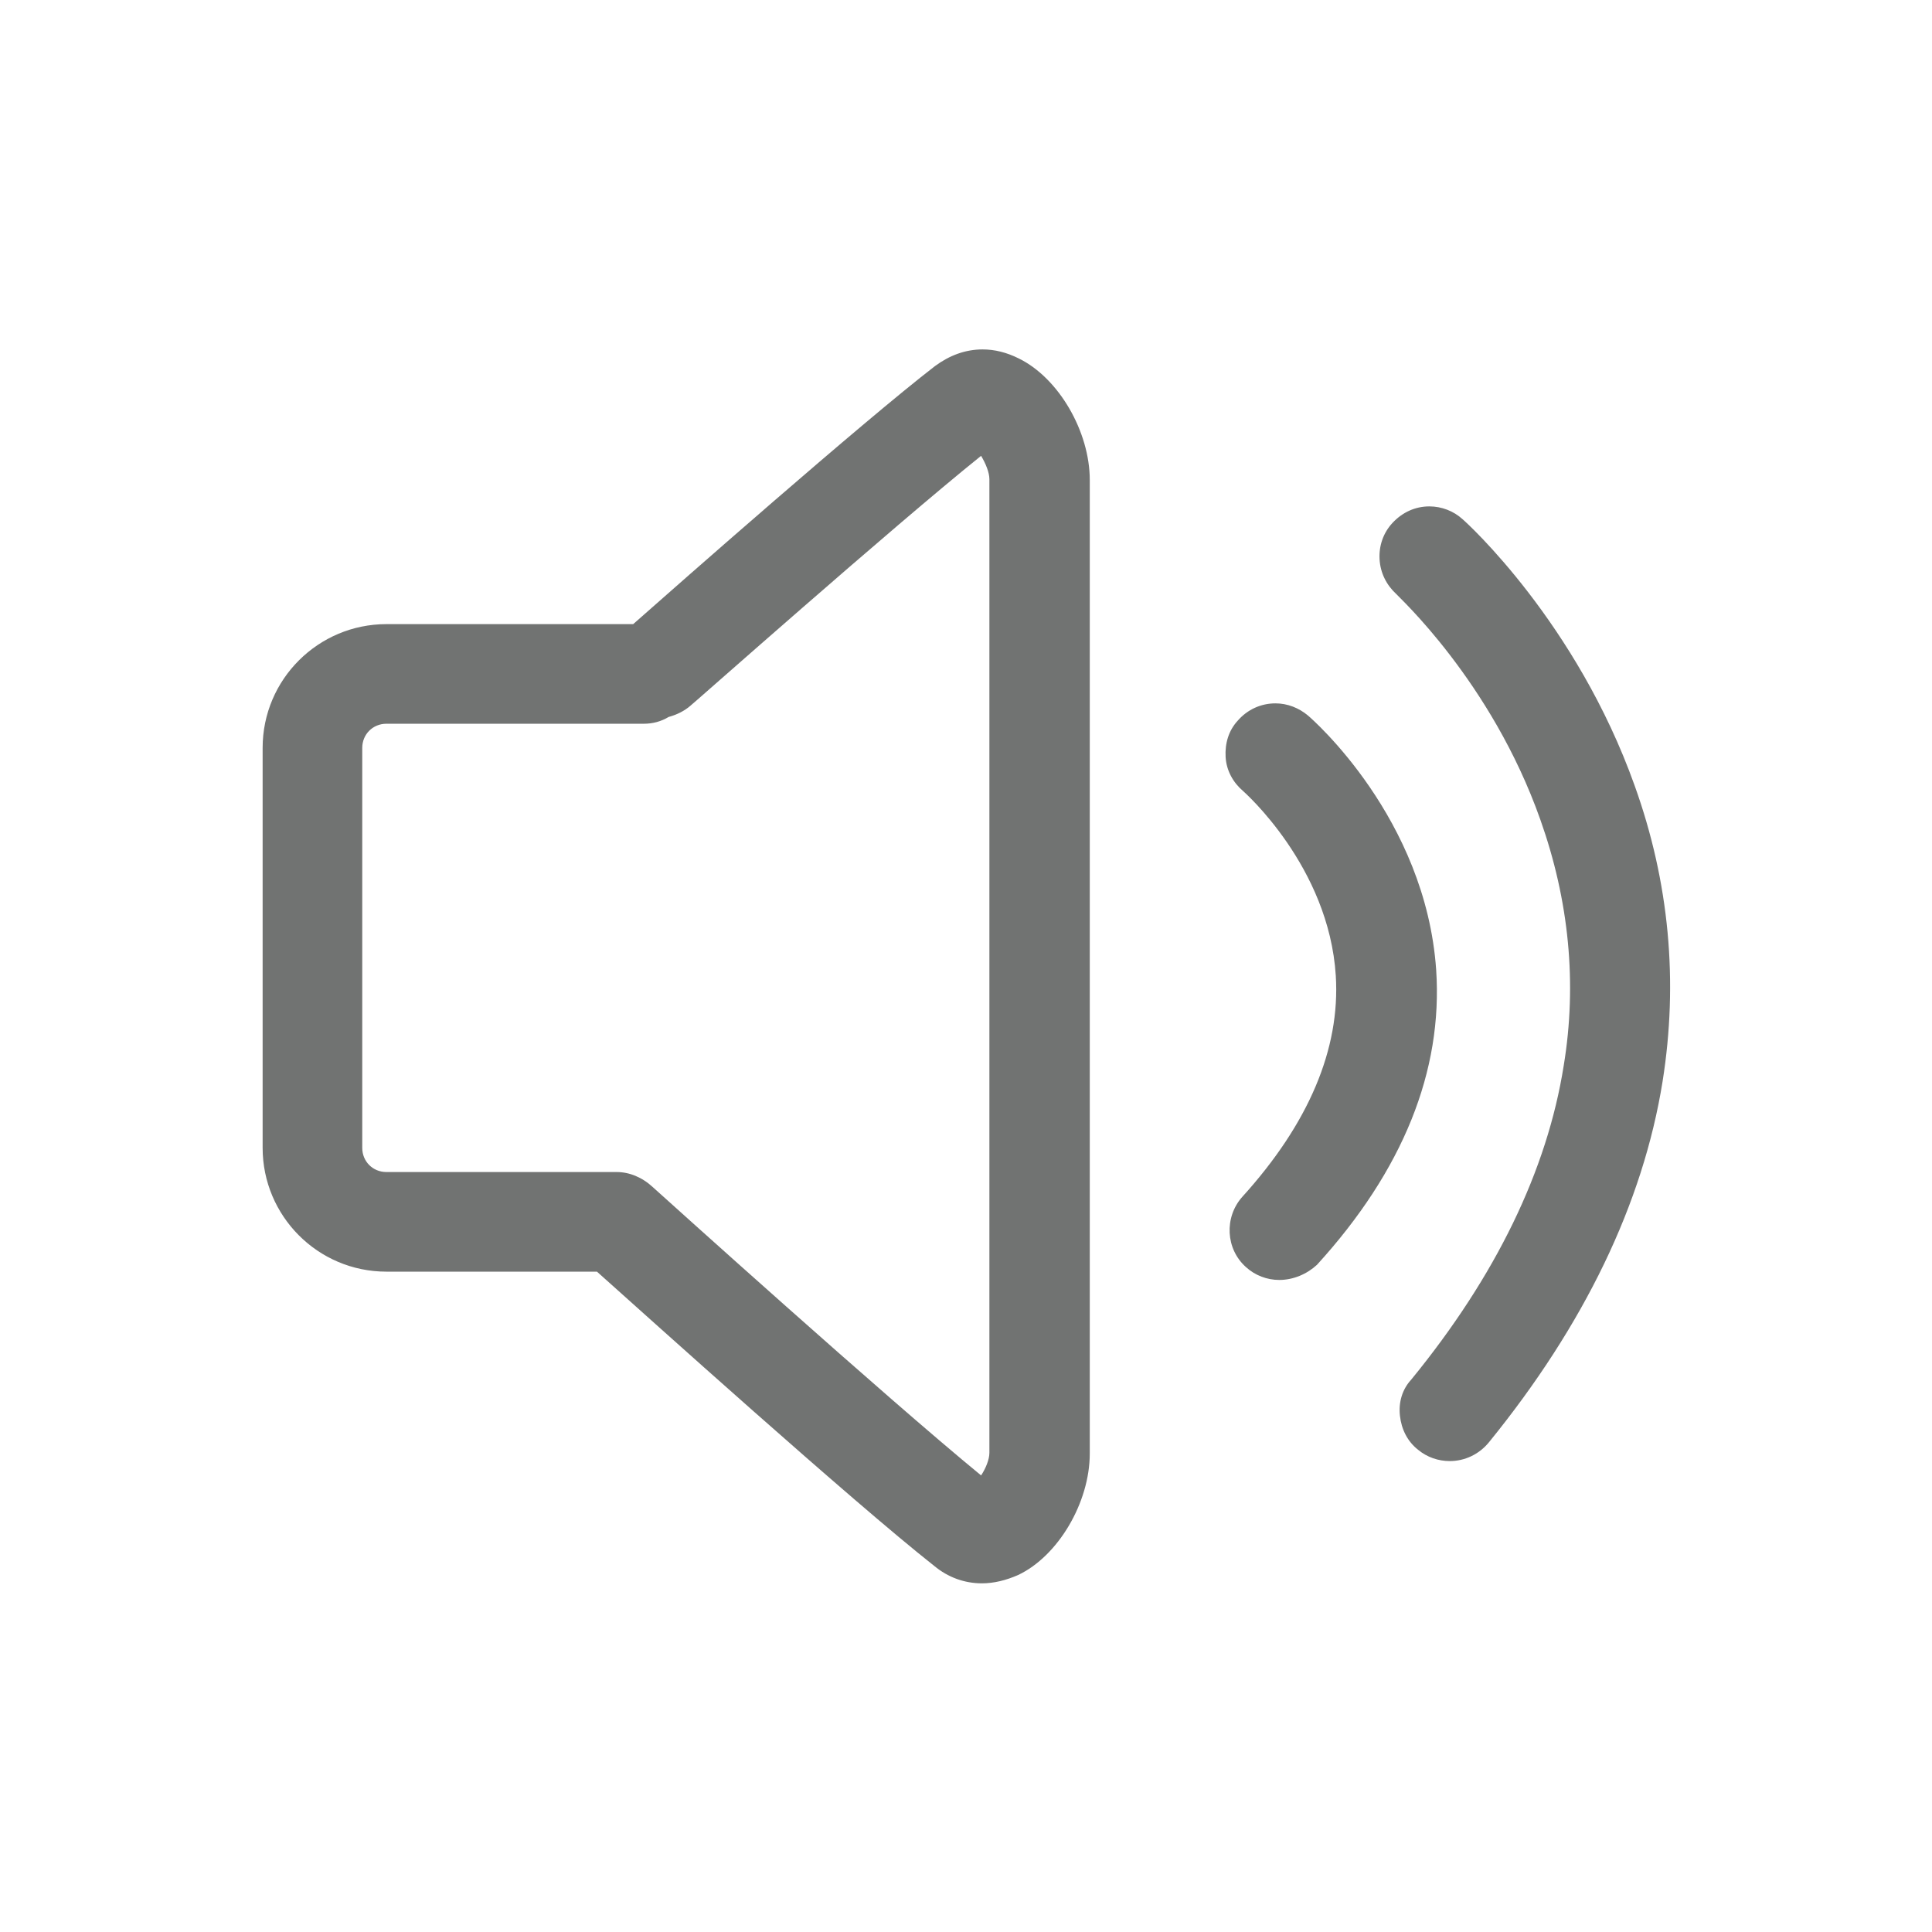 <?xml version="1.0" standalone="no"?><!DOCTYPE svg PUBLIC "-//W3C//DTD SVG 1.1//EN" "http://www.w3.org/Graphics/SVG/1.1/DTD/svg11.dtd"><svg t="1628835993875" class="icon" viewBox="0 0 1024 1024" version="1.1" xmlns="http://www.w3.org/2000/svg" p-id="1449" xmlns:xlink="http://www.w3.org/1999/xlink" width="200" height="200"><defs><style type="text/css"></style></defs><path d="M520.4 839.2c-9.2 0-18-3.2-25.2-9.2-43.2-34-152.4-132.4-178.8-156H204.8c-36.4 0-65.6-29.6-65.6-65.6v-212c0-36.4 29.6-65.6 65.6-65.6h130.8c24-21.2 121.6-107.2 160-136.8 7.6-5.6 16-8.8 25.2-8.8 6.4 0 12.8 1.6 19.2 4.8 21.2 10.4 37.6 38.8 37.6 64.4v516c0 26-16.8 54.4-38 64.4-6.4 2.8-12.8 4.4-19.2 4.4z m-174.4-210c8 7.2 122.8 110.8 174 152.8 2.4-3.6 4.4-8.4 4.4-12v-516c0-3.6-2-8.4-4.4-12.4-46.8 37.6-152.8 131.6-154 132.4-3.2 2.8-7.2 4.8-11.6 6-4 2.4-8.4 3.6-13.2 3.6H204.8c-7.2 0-12.8 5.6-12.8 12.8v212c0 7.2 5.6 12.8 12.8 12.8h122c6.8 0 13.6 2.8 19.2 8z m332 49.2c-6.4 0-12.8-2.4-17.6-6.8-10.8-9.6-11.6-26.4-2-37.2 35.2-38.8 52-78.4 49.6-117.2-3.6-58-48.8-97.6-49.2-98-5.2-4.4-8.8-10.8-9.2-18-0.4-7.2 1.6-14 6.4-19.2 5.2-6 12.4-9.2 20-9.2 6.4 0 12.4 2.4 17.2 6.4 2.4 2 62.4 54.4 68 134.8 3.6 53.6-17.6 106.4-63.2 156.4-5.2 4.8-12.4 8-20 8z" fill="#717372" p-id="1450"></path><path d="M768.4 774.4c-6 0-12-2-16.8-6-5.6-4.4-8.8-10.8-9.6-18-0.8-7.2 1.2-14 6-19.2 44.8-54.8 72-110.8 80.8-166.4 7.2-43.6 2.8-87.6-12.4-130.4-26-73.6-76-118.8-76.4-119.6-5.2-4.8-8.4-11.2-8.8-18.4-0.4-7.2 2-14 6.8-19.2 5.2-5.6 12-8.8 19.6-8.8 6.4 0 12.8 2.4 17.6 6.8 2.4 2 60.4 54.8 91.2 141.2 18.4 51.2 23.2 104 14.8 156.8-10.4 64.8-41.6 129.2-92 191.2-5.2 6.4-12.8 10-20.8 10z" fill="#717372" p-id="1451"></path></svg>